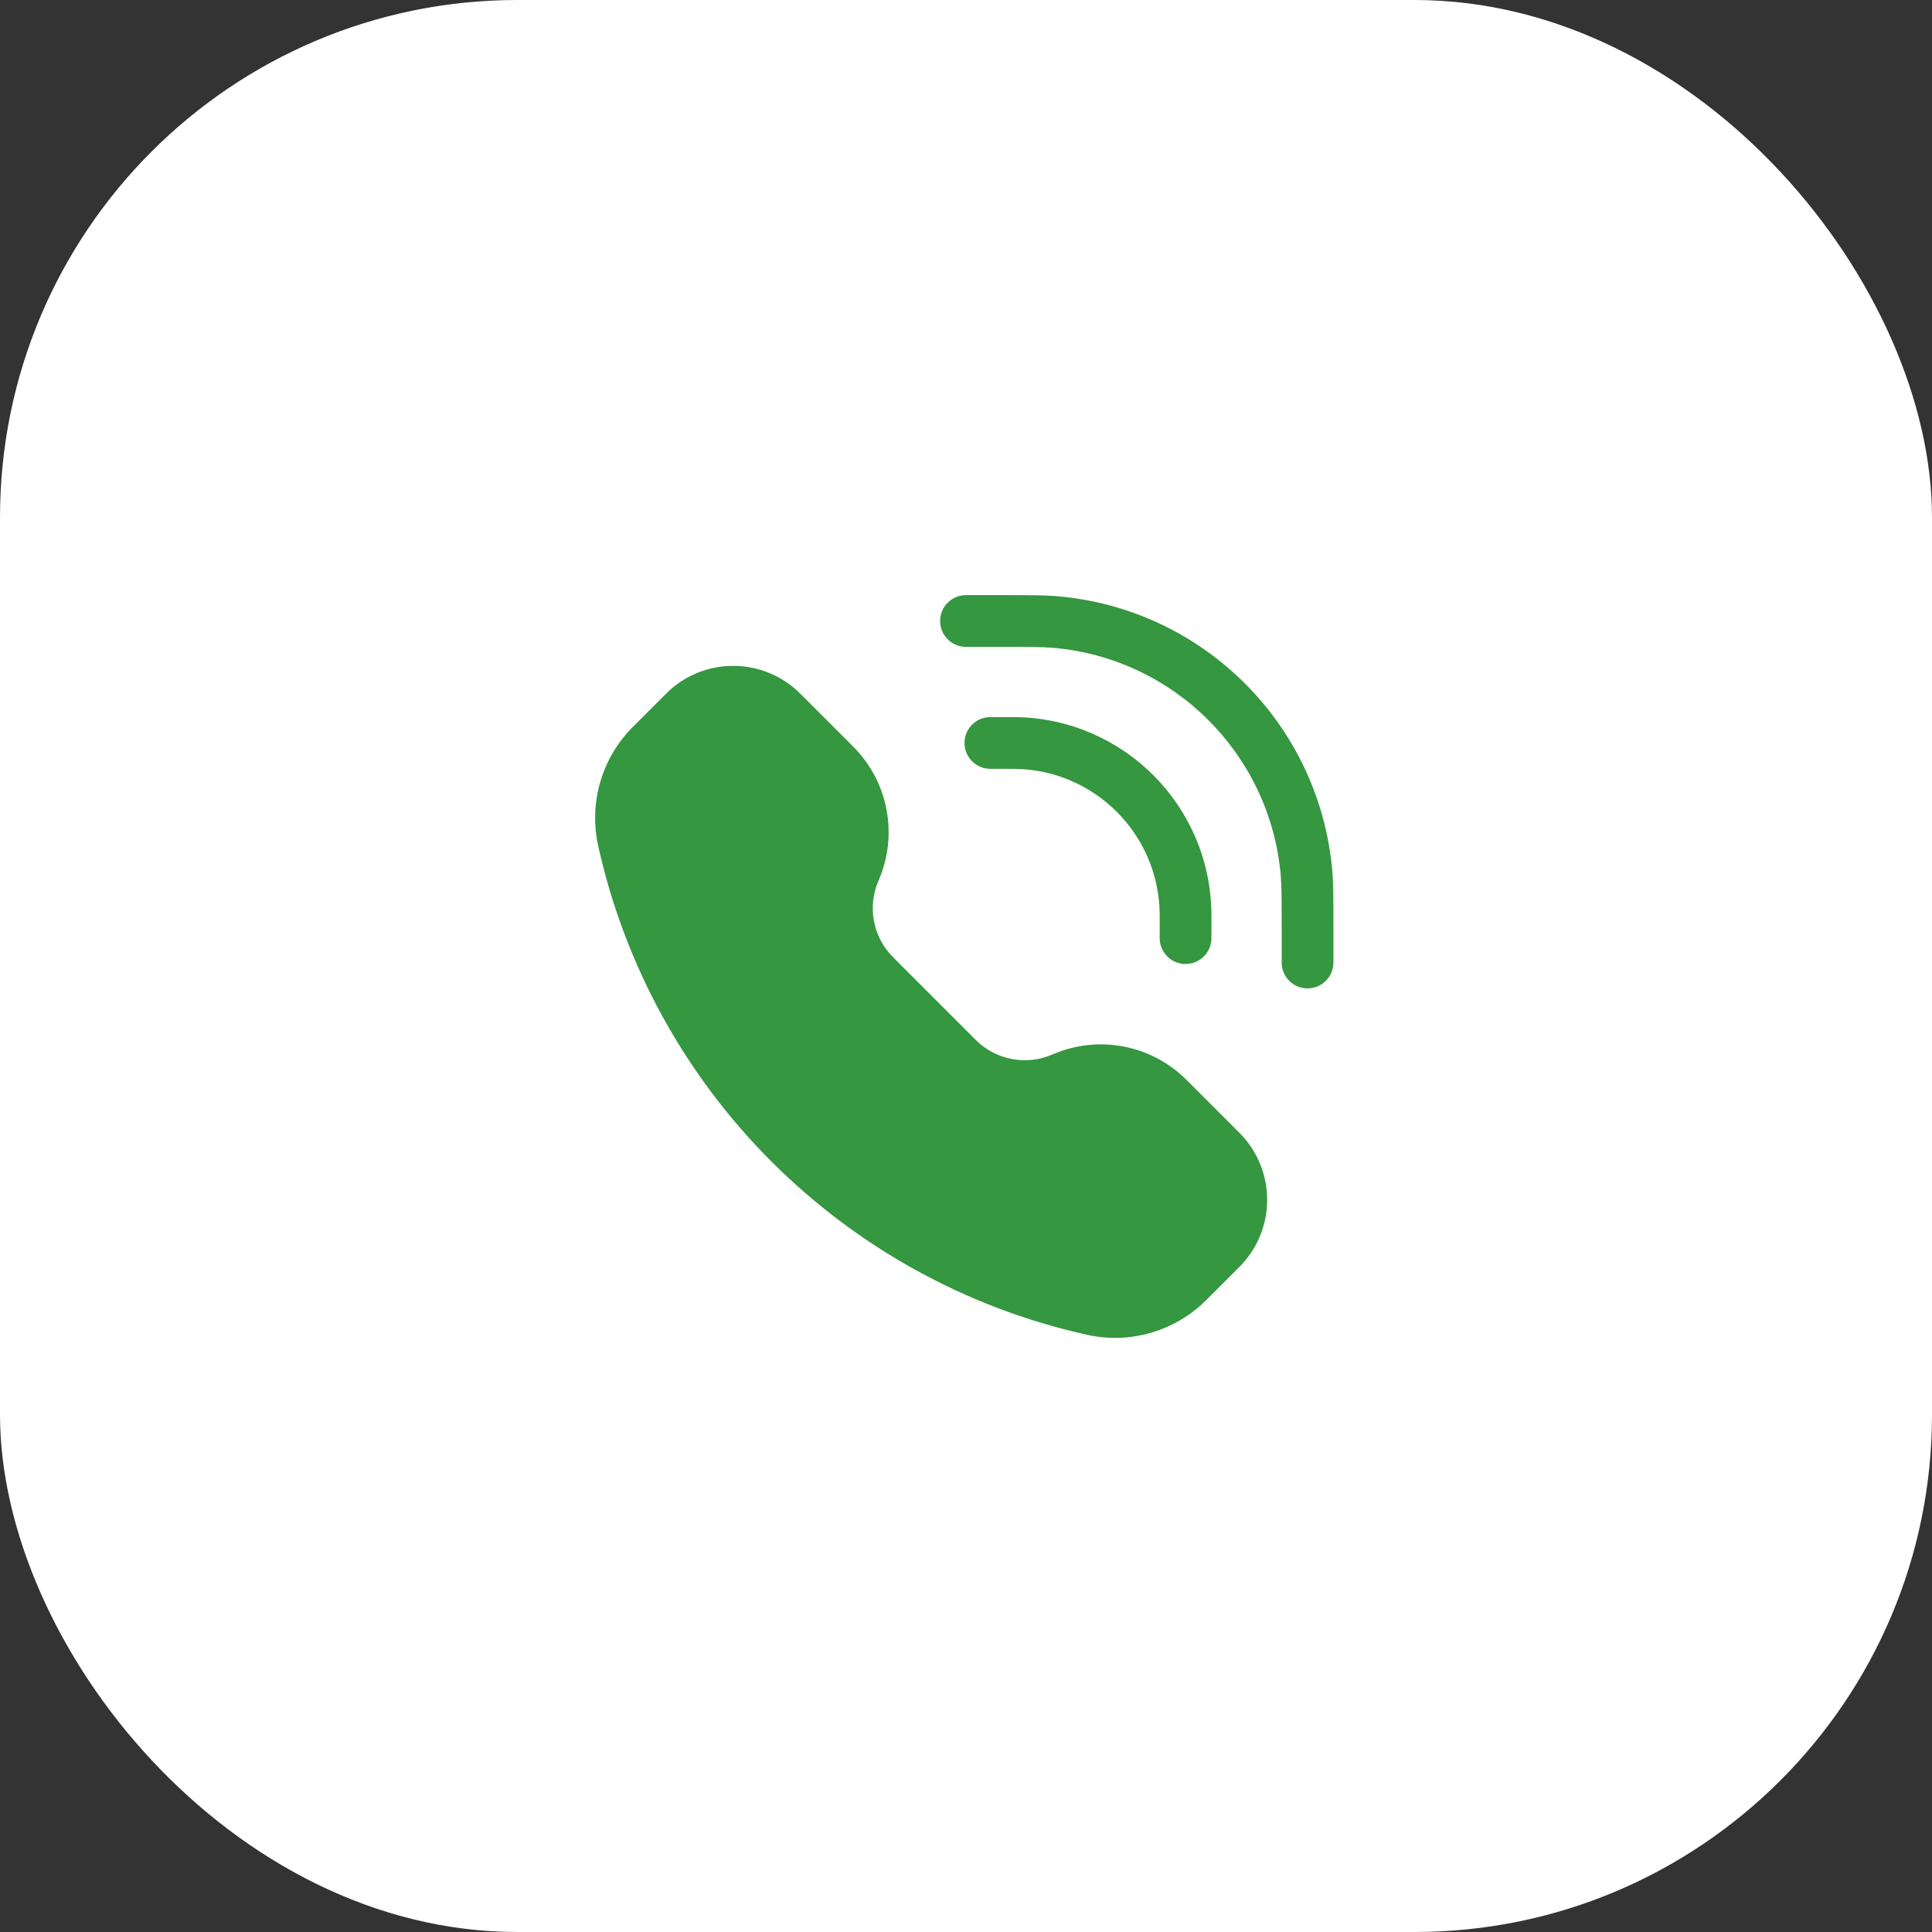 <svg width="56" height="56" viewBox="0 0 56 56" fill="none" xmlns="http://www.w3.org/2000/svg">
<rect x="0" y="0" width="56" height="56" fill="#333333" stroke="none"/>
<rect width="56" height="56" rx="15" fill="white"/>
<path d="M28.99 18.75C29.851 18.75 30.232 18.751 30.546 18.779C34.039 19.092 36.808 21.86 37.121 25.354C37.149 25.668 37.15 26.049 37.15 26.91V27.899C37.15 28.314 37.485 28.649 37.9 28.649C38.314 28.649 38.65 28.314 38.65 27.899V26.859C38.65 26.062 38.65 25.609 38.615 25.22C38.237 21.004 34.896 17.662 30.68 17.285C30.29 17.25 29.837 17.25 29.04 17.25H28C27.586 17.25 27.25 17.586 27.25 18C27.25 18.414 27.586 18.75 28 18.75L28.99 18.75Z" fill="#359740"/>
<path d="M23.112 20.025C22.06 19.059 20.443 19.059 19.39 20.025C19.347 20.065 19.301 20.111 19.242 20.171L18.344 21.068C17.441 21.971 17.062 23.273 17.339 24.52C18.911 31.594 24.436 37.118 31.509 38.69C32.756 38.967 34.058 38.588 34.961 37.685L35.859 36.788C35.918 36.728 35.964 36.682 36.004 36.639C36.971 35.587 36.971 33.97 36.004 32.917C35.964 32.874 35.918 32.828 35.859 32.769L34.389 31.299C33.369 30.279 31.829 29.988 30.506 30.564C29.749 30.894 28.867 30.727 28.283 30.143L25.886 27.746C25.302 27.162 25.135 26.28 25.465 25.523C26.042 24.201 25.75 22.66 24.73 21.64L23.261 20.171C23.201 20.111 23.155 20.065 23.112 20.025Z" fill="#359740"/>
<path d="M28.707 20.785C28.293 20.785 27.957 21.121 27.957 21.535C27.957 21.95 28.293 22.285 28.707 22.285H29.273C29.36 22.285 29.396 22.286 29.425 22.286C31.724 22.319 33.581 24.175 33.614 26.475C33.614 26.504 33.614 26.54 33.614 26.627V27.192C33.614 27.607 33.95 27.942 34.364 27.942C34.778 27.942 35.114 27.607 35.114 27.192V26.619C35.114 26.542 35.114 26.494 35.113 26.453C35.069 23.342 32.557 20.831 29.446 20.786C29.405 20.785 29.358 20.785 29.28 20.785H28.707Z" fill="#359740"/>
</svg>
